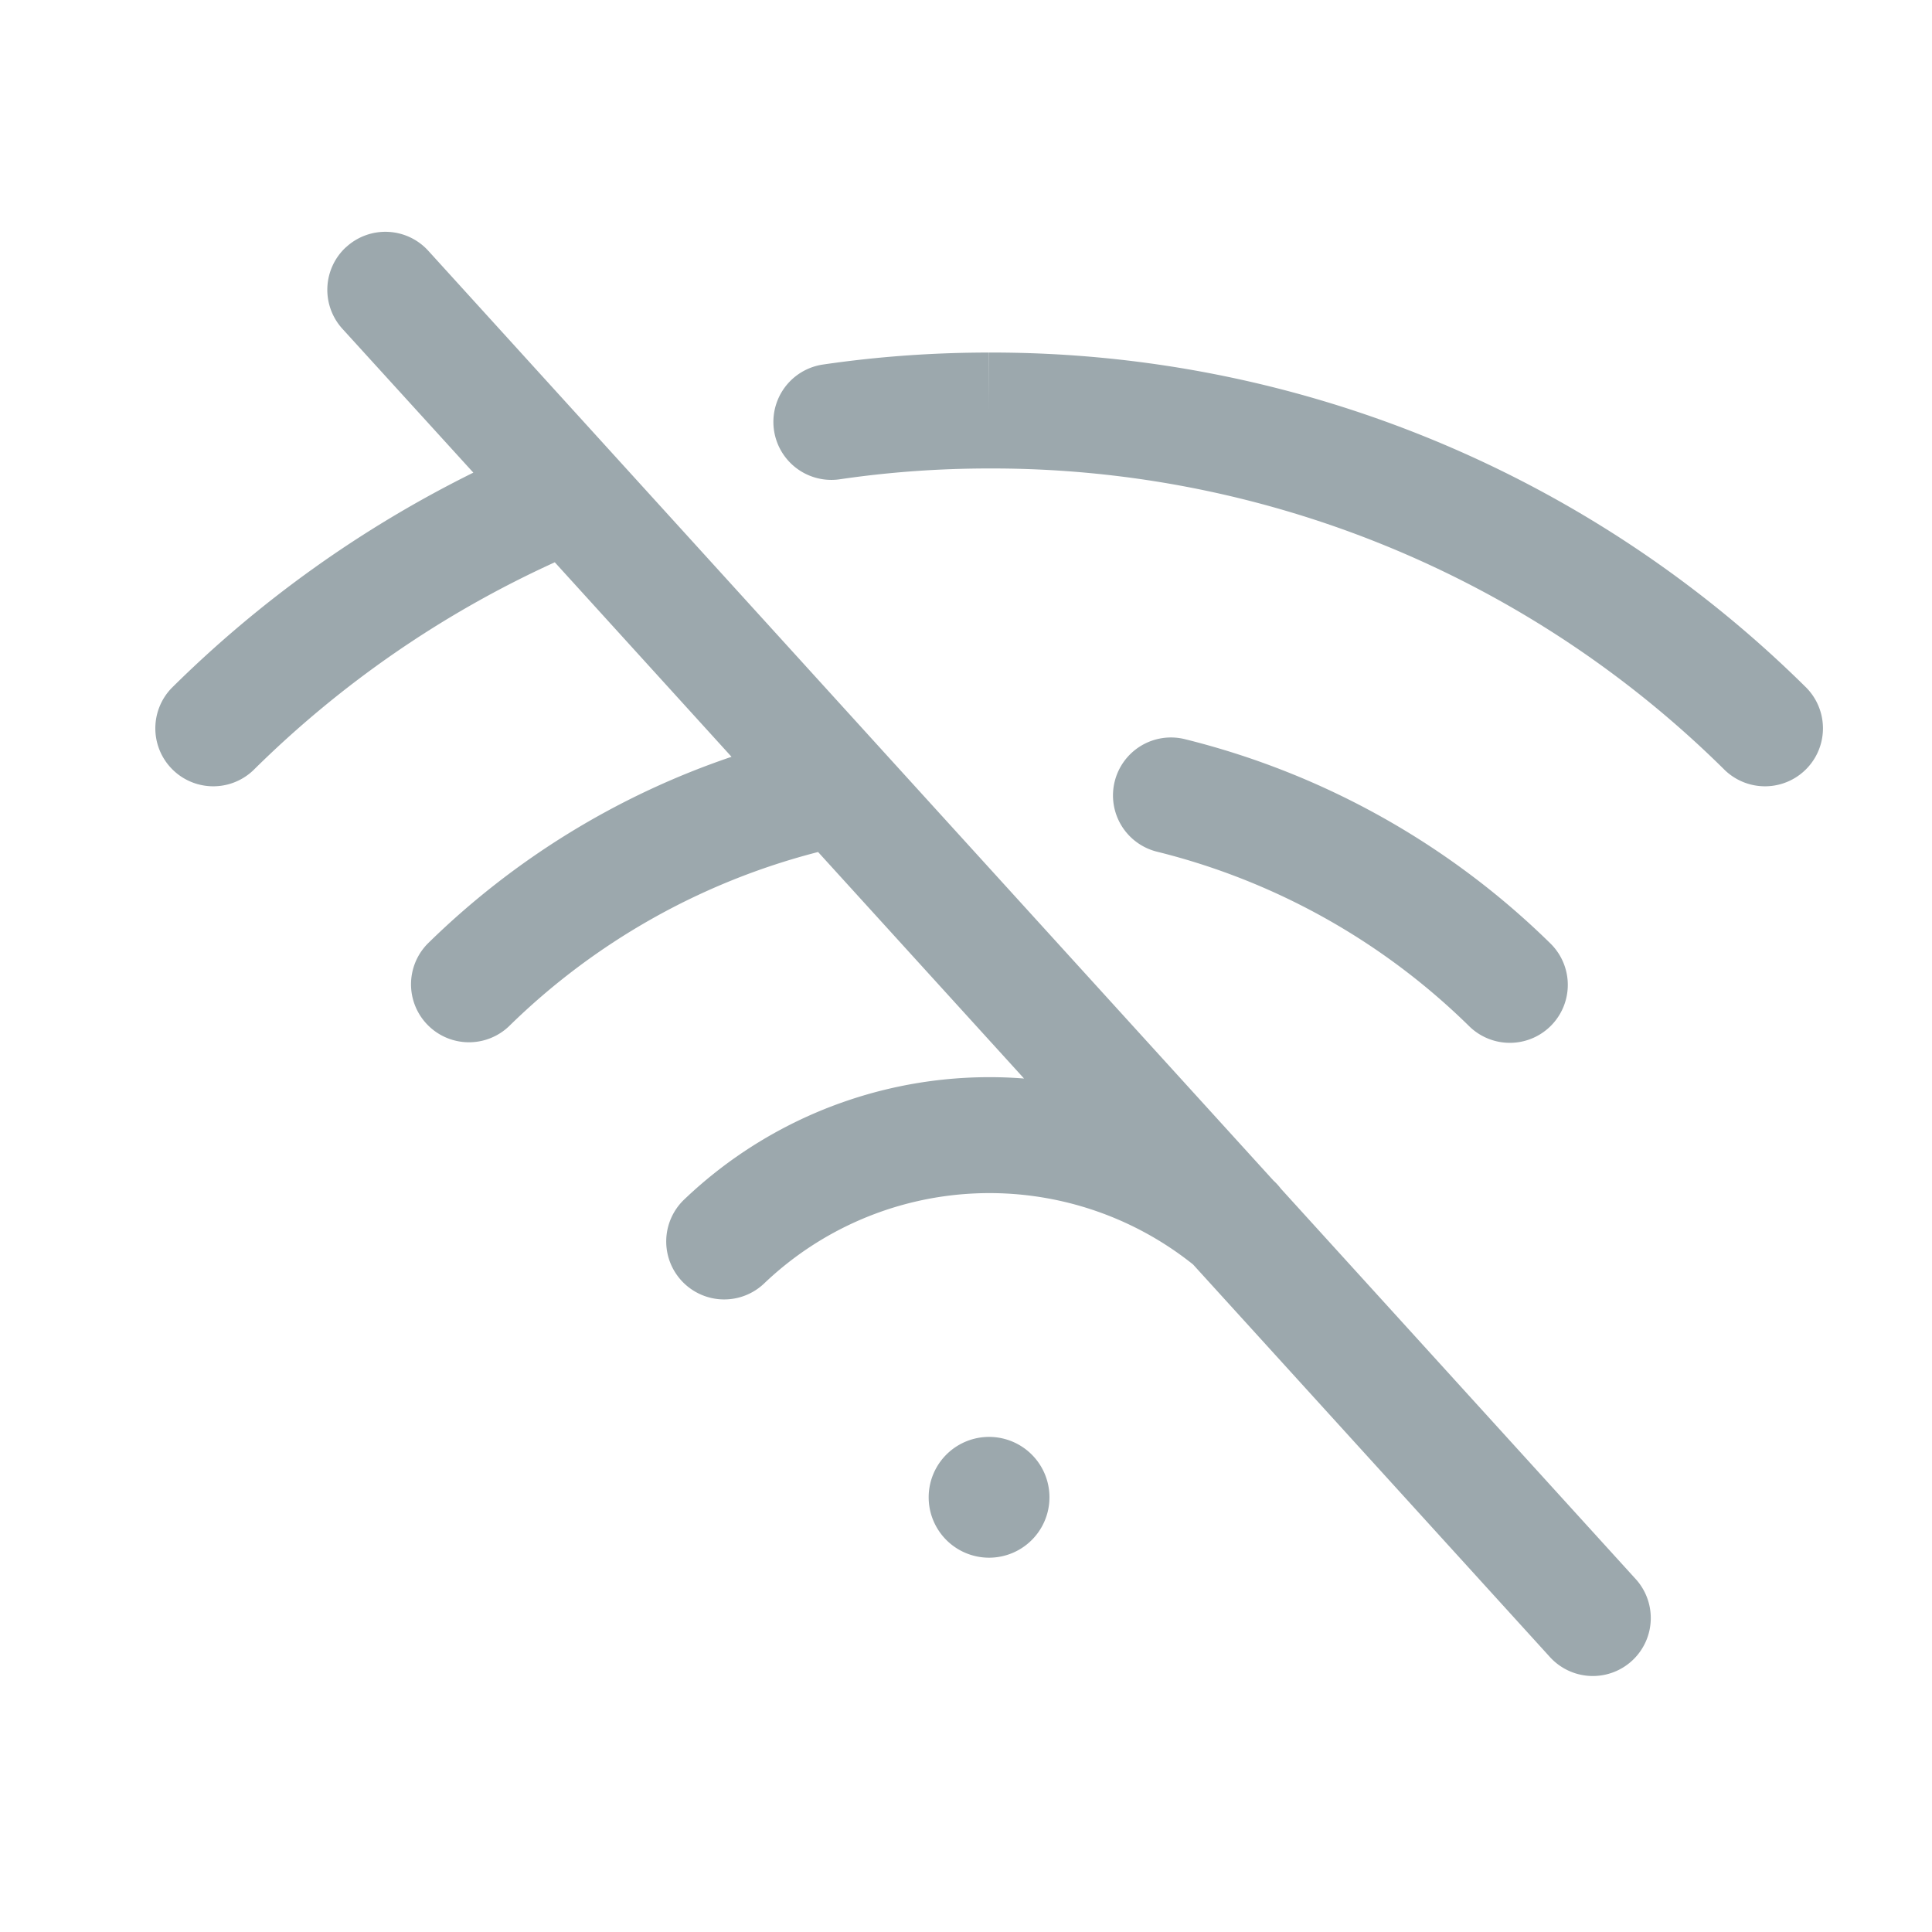 <svg fill="none" height="25" viewBox="0 0 25 25" width="25"><path clip-rule="evenodd" d="m4.482 3.195a.75.75 0 0 1 1.06.05l5.85 6.437a.795.795 0 0 1 .018.02l5.068 5.574a.747.747 0 0 1 .096.105l4.592 5.052a.75.75 0 0 1 -1.11 1.009l-4.618-5.08a4.22 4.22 0 0 0 -5.549.245.75.75 0 0 1 -1.036-1.085 5.72 5.72 0 0 1 4.398-1.566l-2.665-2.931a8.85 8.85 0 0 0 -4 2.255.75.75 0 0 1 -1.05-1.071 10.35 10.35 0 0 1 3.93-2.416l-2.287-2.517a13.479 13.479 0 0 0 -3.9 2.69.75.75 0 0 1 -1.056-1.065 14.978 14.978 0 0 1 3.902-2.785l-1.694-1.861a.75.75 0 0 1 .05-1.06zm17.838 6.771a13.469 13.469 0 0 0 -9.52-3.904h-.002c-.647 0-1.292.046-1.932.14a.75.75 0 0 1 -.216-1.485c.711-.104 1.43-.155 2.148-.155h-.001l.002.75v-.75c3.96-.01 7.764 1.55 10.577 4.339a.75.75 0 0 1 -1.056 1.065zm-7.896.147a.75.75 0 0 1 .909-.548 10.273 10.273 0 0 1 4.73 2.644.75.75 0 1 1 -1.052 1.07 8.77 8.77 0 0 0 -4.039-2.258.75.75 0 0 1 -.548-.908zm-.844 9.262a.781.781 0 1 1 -1.563 0 .781.781 0 0 1 1.563 0z" fill="#9ca8ad" fill-rule="evenodd"/></svg>